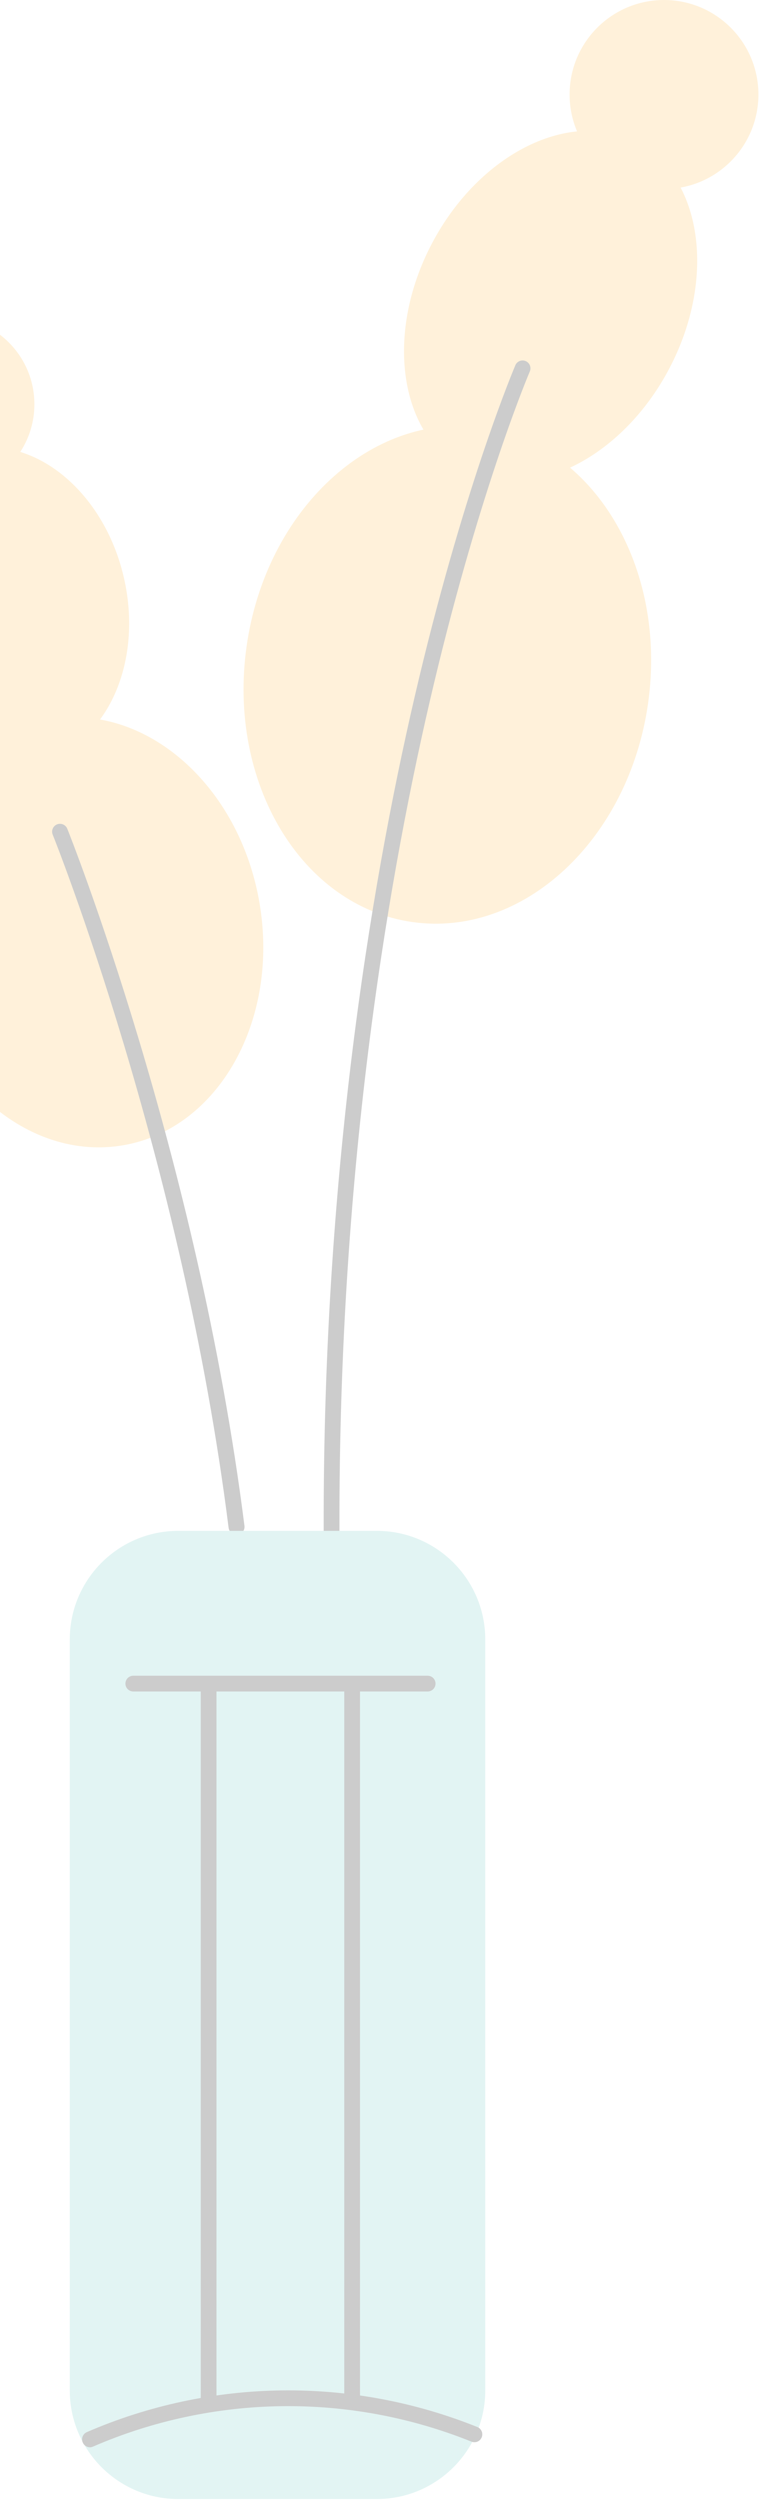 <svg width="131" height="431" viewBox="0 0 131 431" fill="none" xmlns="http://www.w3.org/2000/svg">
<g opacity="0.2">
<path d="M114.604 32.589C123.603 32.589 130.899 25.293 130.899 16.294C130.899 7.295 123.603 0 114.604 0C105.605 0 98.31 7.295 98.31 16.294C98.31 25.293 105.605 32.589 114.604 32.589Z" fill="#FFBB45"/>
<path d="M115.513 63.541C123.715 47.964 121.194 30.508 109.883 24.552C98.571 18.595 82.752 26.394 74.55 41.971C66.347 57.547 68.868 75.003 80.18 80.96C91.491 86.916 107.311 79.117 115.513 63.541Z" fill="#FFBB45"/>
<path d="M111.86 121.226C115.189 97.681 102.375 76.401 83.238 73.695C64.102 70.989 45.889 87.882 42.56 111.426C39.23 134.971 52.044 156.251 71.181 158.958C90.318 161.664 108.53 144.771 111.86 121.226Z" fill="#FFBB45"/>
<path d="M-9.128 84.759C-0.808 84.759 5.937 78.014 5.937 69.694C5.937 61.374 -0.808 54.629 -9.128 54.629C-17.448 54.629 -24.193 61.374 -24.193 69.694C-24.193 78.014 -17.448 84.759 -9.128 84.759Z" fill="#FFBB45"/>
<path d="M7.064 130.995C18.412 128.337 24.809 114.218 21.353 99.459C17.896 84.7 5.895 74.889 -5.453 77.547C-16.801 80.204 -23.198 94.323 -19.742 109.082C-16.285 123.842 -4.284 133.652 7.064 130.995Z" fill="#FFBB45"/>
<path d="M21.264 197.44C37.741 194.603 48.267 175.866 44.776 155.589C41.284 135.312 25.097 121.174 8.621 124.011C-7.856 126.849 -18.383 145.586 -14.891 165.863C-11.399 186.14 4.788 200.277 21.264 197.44Z" fill="#FFBB45"/>
<path d="M40.815 264.574C40.482 264.577 40.16 264.457 39.91 264.238C39.659 264.019 39.498 263.715 39.456 263.385C31.435 199.75 9.333 144.449 9.109 143.926C9.036 143.759 8.997 143.579 8.995 143.397C8.992 143.215 9.027 143.035 9.095 142.866C9.164 142.698 9.266 142.545 9.395 142.417C9.524 142.288 9.678 142.187 9.847 142.119C10.016 142.052 10.196 142.018 10.378 142.022C10.56 142.025 10.74 142.065 10.906 142.139C11.072 142.213 11.222 142.32 11.346 142.453C11.47 142.586 11.566 142.743 11.629 142.913C11.853 143.464 34.084 199.05 42.193 263.046C42.216 263.223 42.204 263.404 42.157 263.576C42.109 263.749 42.029 263.911 41.919 264.052C41.809 264.194 41.672 264.312 41.517 264.4C41.361 264.489 41.189 264.545 41.012 264.567L40.815 264.574Z" fill="black"/>
<path d="M57.225 265.272C56.864 265.272 56.519 265.129 56.264 264.875C56.009 264.62 55.866 264.274 55.866 263.914C55.696 200.068 64.696 148.876 72.269 117.143C80.488 82.727 88.889 63.125 88.957 62.942C89.104 62.616 89.373 62.361 89.705 62.232C90.038 62.103 90.409 62.111 90.736 62.253C91.064 62.395 91.323 62.66 91.456 62.991C91.59 63.322 91.588 63.692 91.45 64.022C91.368 64.212 83.055 83.651 74.891 117.87C67.358 149.44 58.413 200.414 58.59 263.9C58.59 264.261 58.447 264.606 58.192 264.861C57.937 265.116 57.592 265.259 57.231 265.259L57.225 265.272Z" fill="black"/>
<path d="M65.028 263.914H30.769C20.427 263.914 12.043 272.298 12.043 282.64V412.098C12.043 422.44 20.427 430.824 30.769 430.824H65.028C75.37 430.824 83.754 422.44 83.754 412.098V282.64C83.754 272.298 75.37 263.914 65.028 263.914Z" fill="#6DC8C2"/>
<path d="M15.534 421.906C15.269 421.906 15.008 421.828 14.786 421.682C14.564 421.536 14.39 421.328 14.285 421.084C14.14 420.757 14.13 420.386 14.257 420.051C14.384 419.717 14.638 419.446 14.964 419.298C25.592 414.694 37.029 412.247 48.61 412.098C60.191 411.949 71.687 414.1 82.43 418.428C82.753 418.57 83.009 418.832 83.142 419.159C83.275 419.485 83.277 419.851 83.145 420.178C83.013 420.506 82.76 420.769 82.437 420.913C82.115 421.057 81.749 421.069 81.418 420.948C71.007 416.755 59.866 414.67 48.643 414.815C37.42 414.959 26.337 417.33 16.037 421.79C15.879 421.86 15.708 421.9 15.534 421.906Z" fill="black"/>
<path d="M73.811 291.606H23.006C22.646 291.606 22.3 291.462 22.045 291.208C21.791 290.953 21.648 290.607 21.648 290.247C21.648 289.887 21.791 289.541 22.045 289.287C22.3 289.032 22.646 288.889 23.006 288.889H73.811C74.171 288.889 74.517 289.032 74.772 289.287C75.026 289.541 75.169 289.887 75.169 290.247C75.169 290.607 75.026 290.953 74.772 291.208C74.517 291.462 74.171 291.606 73.811 291.606Z" fill="black"/>
<path d="M60.776 414.808C60.416 414.808 60.071 414.665 59.816 414.411C59.561 414.156 59.418 413.81 59.418 413.45V290.648C59.418 290.288 59.561 289.943 59.816 289.688C60.071 289.433 60.416 289.29 60.776 289.29C61.137 289.29 61.482 289.433 61.737 289.688C61.992 289.943 62.135 290.288 62.135 290.648V413.45C62.135 413.81 61.992 414.156 61.737 414.411C61.482 414.665 61.137 414.808 60.776 414.808Z" fill="black"/>
<path d="M36.006 414.808C35.646 414.808 35.3 414.665 35.045 414.411C34.791 414.156 34.648 413.81 34.648 413.45V290.648C34.648 290.288 34.791 289.943 35.045 289.688C35.3 289.433 35.646 289.29 36.006 289.29C36.366 289.29 36.712 289.433 36.966 289.688C37.221 289.943 37.364 290.288 37.364 290.648V413.45C37.364 413.81 37.221 414.156 36.966 414.411C36.712 414.665 36.366 414.808 36.006 414.808Z" fill="black"/>
</g>
</svg>
